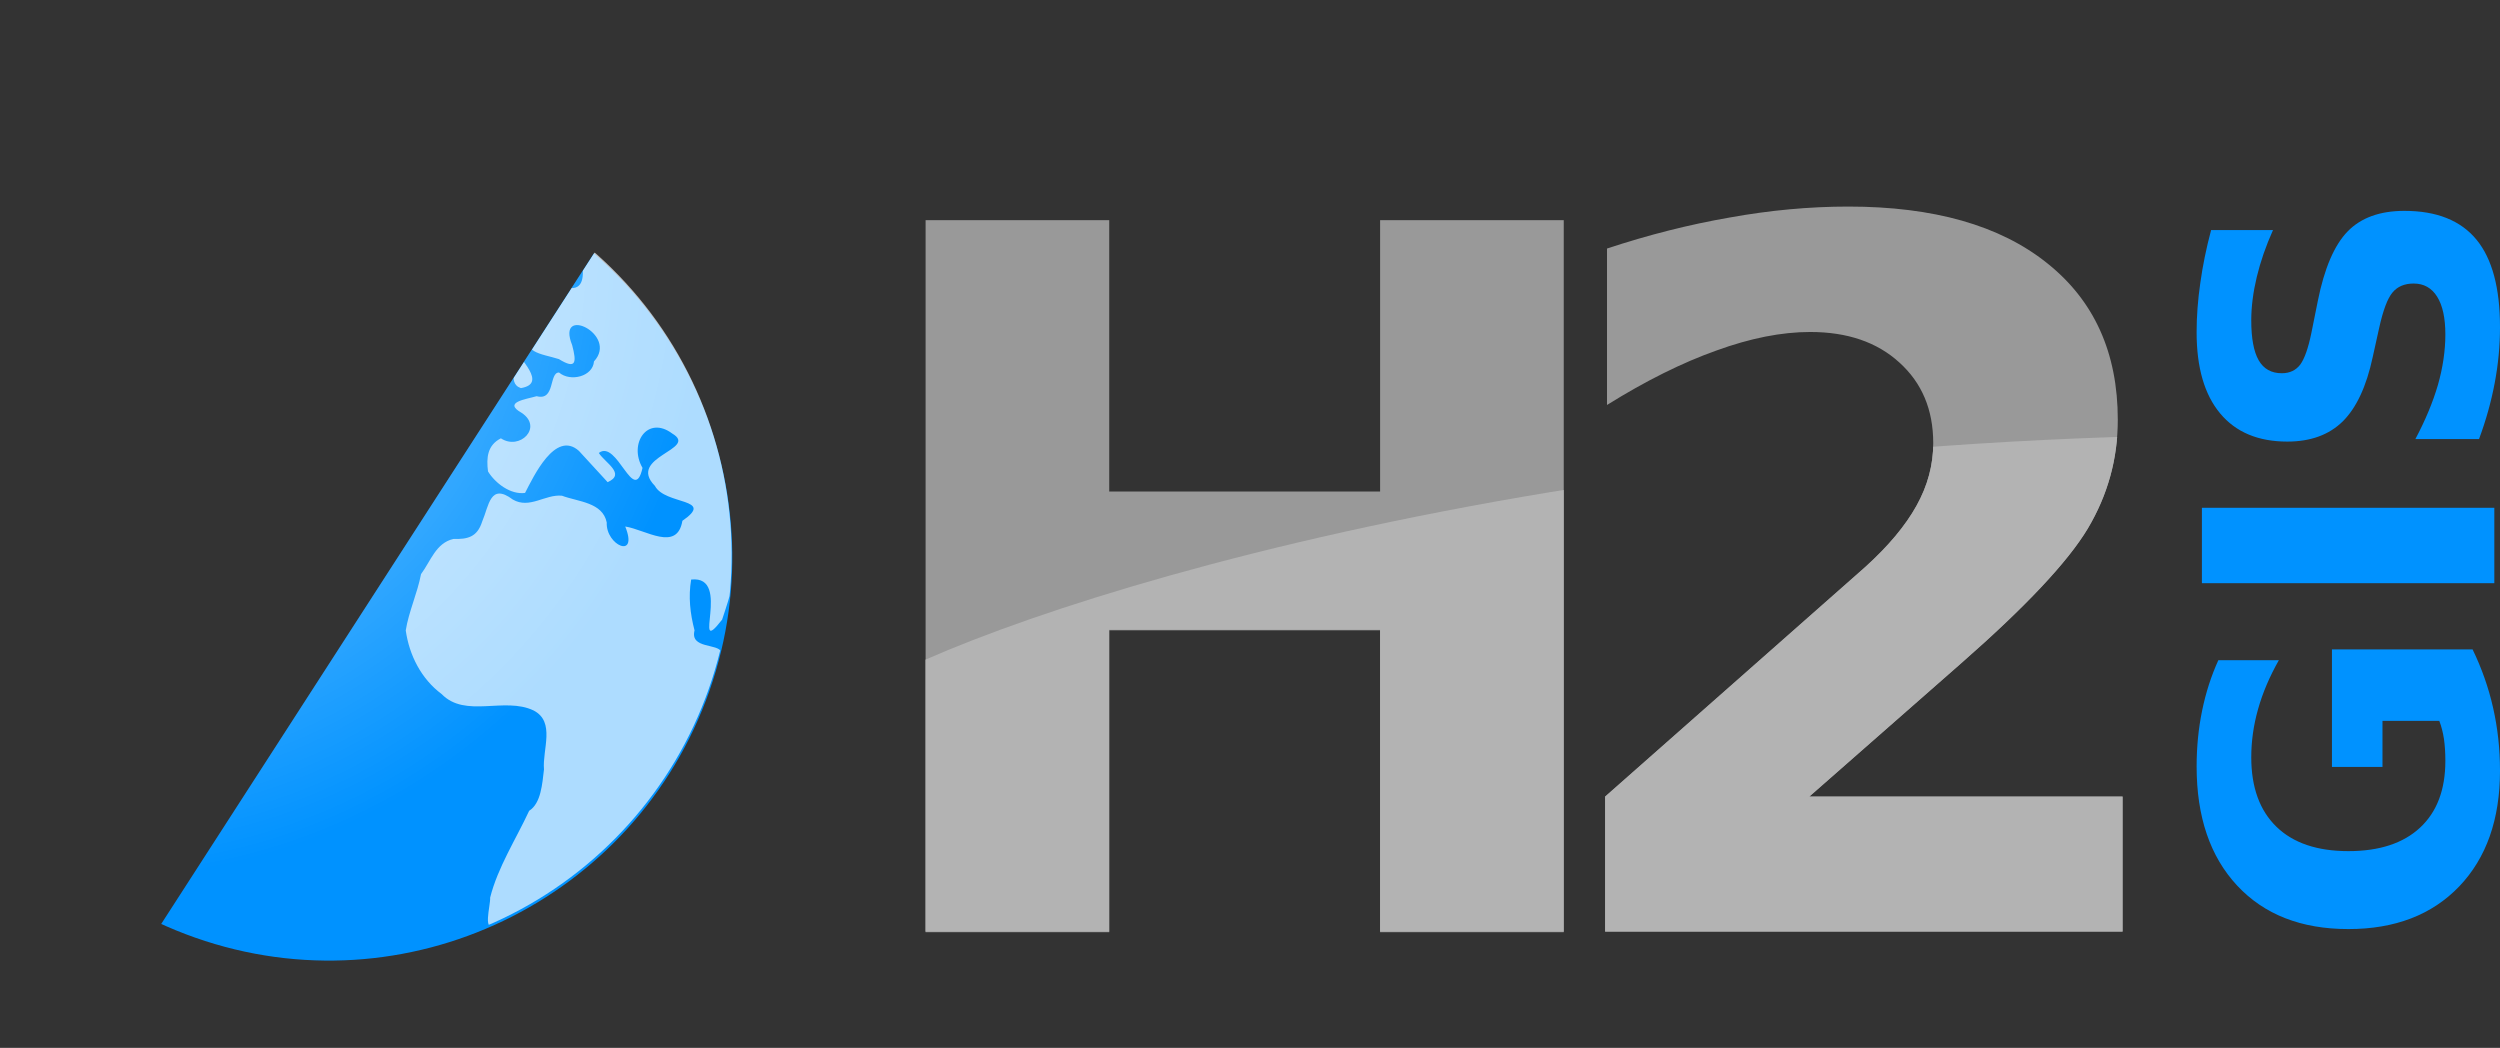 <?xml version="1.0" encoding="UTF-8" standalone="no"?>
<!-- Created with Inkscape (http://www.inkscape.org/) -->

<svg
   xmlns:dc="http://purl.org/dc/elements/1.1/"
   xmlns:cc="http://creativecommons.org/ns#"
   xmlns:rdf="http://www.w3.org/1999/02/22-rdf-syntax-ns#"
   xmlns:svg="http://www.w3.org/2000/svg"
   xmlns="http://www.w3.org/2000/svg"
   xmlns:xlink="http://www.w3.org/1999/xlink"
   xmlns:sodipodi="http://sodipodi.sourceforge.net/DTD/sodipodi-0.dtd"
   xmlns:inkscape="http://www.inkscape.org/namespaces/inkscape"
   width="732.748"
   height="307.12"
   id="svg3644"
   version="1.1"
   inkscape:version="0.48.4 r9939"
   sodipodi:docname="logo_h2gis_hover.svg"
   inkscape:export-filename="/home/adam/projects/H2GIS/site/img/logo_h2gis.png"
   inkscape:export-xdpi="122.78588"
   inkscape:export-ydpi="122.78588">
  <rect width="100%" height="100%" fill="#333333" stroke="none"/>
  <defs
     id="defs3646">
    <clipPath
       clipPathUnits="userSpaceOnUse"
       id="clipPath3433">
      <path
         inkscape:connector-curvature="0"
         id="path3435"
         d="m 249.559,-132.27 c 7.537,-7.492 76.402,-33.539 175.664,-35.321 l 0,74.388 -175.084,0 z"
         style="fill:none;stroke:#000000;stroke-width:1.103px;stroke-linecap:butt;stroke-linejoin:miter;stroke-opacity:1"
         sodipodi:nodetypes="ccccc" />
    </clipPath>
    <mask
       maskUnits="userSpaceOnUse"
       id="mask4634">
      <rect
         transform="matrix(-0.851,-0.525,-0.542,0.84,0,0)"
         style="fill:#ffffff;fill-opacity:1;stroke:#ffffff;stroke-width:12.494;stroke-miterlimit:4;stroke-opacity:1;stroke-dasharray:none"
         id="rect4636"
         width="79.51"
         height="142.338"
         x="-461.362"
         y="600.202" />
    </mask>
    <linearGradient
       id="linearGradient3818">
      <stop
         style="stop-color:#ffffff;stop-opacity:0.596;"
         offset="0"
         id="stop3820" />
      <stop
         style="stop-color:#ffffff;stop-opacity:0;"
         offset="1"
         id="stop3822" />
    </linearGradient>
    <clipPath
       clipPathUnits="userSpaceOnUse"
       id="clipPath4623">
      <rect
         transform="matrix(-0.851,-0.525,-0.542,0.84,0,0)"
         style="fill:none;stroke:#2dffff;stroke-width:1;stroke-miterlimit:4;stroke-opacity:1;stroke-dasharray:none"
         id="rect4625"
         width="60.807"
         height="108.856"
         x="22.168"
         y="-530.627" />
    </clipPath>
    <clipPath
       clipPathUnits="userSpaceOnUse"
       id="clipPath4609">
      <path
         sodipodi:type="arc"
         style="fill:none;stroke:#000000;stroke-opacity:1"
         id="path4611"
         sodipodi:cx="205.89285"
         sodipodi:cy="635.04077"
         sodipodi:rx="88.75"
         sodipodi:ry="88.75"
         d="m 294.643,635.041 a 88.75,88.75 0 1 1 -177.5,0 88.75,88.75 0 1 1 177.5,0 z"
         transform="matrix(1.036,0,0,1.036,-80.314,-27.999)" />
    </clipPath>
    <linearGradient
       id="linearGradient3597">
      <stop
         style="stop-color:#ffffff;stop-opacity:0.596;"
         offset="0"
         id="stop3599" />
      <stop
         style="stop-color:#ffffff;stop-opacity:0;"
         offset="1"
         id="stop3601" />
    </linearGradient>
    <radialGradient
       inkscape:collect="always"
       xlink:href="#linearGradient3818"
       id="radialGradient3119"
       gradientUnits="userSpaceOnUse"
       gradientTransform="matrix(2.301,0.033,-0.055,1.595,834.348,-675.622)"
       cx="-351.507"
       cy="934.286"
       fx="-351.507"
       fy="934.286"
       r="54.031" />
    <radialGradient
       inkscape:collect="always"
       xlink:href="#linearGradient3818"
       id="radialGradient3121"
       gradientUnits="userSpaceOnUse"
       gradientTransform="matrix(1.493,-1.6537999e-7,1.7018383e-7,1.536,-68.505,-316.055)"
       cx="139.029"
       cy="589.546"
       fx="139.029"
       fy="589.546"
       r="88.75" />
  </defs>
  <sodipodi:namedview
     id="base"
     pagecolor="#ffffff"
     bordercolor="#666666"
     borderopacity="1.0"
     inkscape:pageopacity="0.0"
     inkscape:pageshadow="2"
     inkscape:zoom="1.4"
     inkscape:cx="300.54819"
     inkscape:cy="83.882223"
     inkscape:document-units="px"
     inkscape:current-layer="layer1"
     showgrid="false"
     width="1051.362px"
     inkscape:window-width="1916"
     inkscape:window-height="1037"
     inkscape:window-x="0"
     inkscape:window-y="391"
     inkscape:window-maximized="0"
     fit-margin-top="0"
     fit-margin-left="0"
     fit-margin-right="0"
     fit-margin-bottom="0" />
  <g
     inkscape:label="Calque 1"
     inkscape:groupmode="layer"
     id="layer1"
     transform="translate(-24.34,-1036.709)">
    <g
       transform="matrix(7.157,0,0,7.157,-630.421,-1313.288)"
       style="font-size:40px;font-style:normal;font-weight:normal;line-height:125%;letter-spacing:0px;word-spacing:0px;fill:#999999;fill-opacity:1;stroke:none;font-family:Sans"
       id="flowRoot3075">
      <path
         d="m 129.391,337.366 7.52,0 0,11.113 11.094,0 0,-11.113 7.52,0 0,29.16 -7.52,0 0,-12.363 -11.094,0 0,12.363 -7.52,0 0,-29.16"
         style="font-variant:normal;font-weight:bold;font-stretch:normal;fill:#999999;font-family:Dingbats;-inkscape-font-specification:Dingbats Bold"
         id="path3190"
         inkscape:connector-curvature="0" />
    </g>
    <g
       id="g3083"
       transform="matrix(2.231,0,0,2.231,-81.562,1890.862)">
      <g
         id="g3085"
         transform="translate(0,156.574)">
        <g
           transform="matrix(3.208,0,0,3.208,-155.118,-1592.868)"
           style="font-size:40px;font-style:normal;font-weight:normal;line-height:125%;letter-spacing:0px;word-spacing:0px;fill:#999999;fill-opacity:1;stroke:none;font-family:Sans"
           id="flowRoot3087">
          <path
             d="m 137.242,360.999 12.832,0 0,5.527 -21.191,0 0,-5.527 10.645,-9.395 c 0.951,-0.859 1.654,-1.699 2.109,-2.52 0.456,-0.82 0.684,-1.673 0.684,-2.559 -1e-5,-1.367 -0.462,-2.467 -1.387,-3.301 -0.911,-0.833 -2.129,-1.25 -3.652,-1.25 -1.172,2e-5 -2.454,0.254 -3.848,0.762 -1.393,0.495 -2.884,1.237 -4.473,2.227 l 0,-6.406 c 1.693,-0.56 3.366,-0.983 5.02,-1.27 1.654,-0.299 3.275,-0.449 4.863,-0.449 3.49,3e-5 6.198,0.768 8.125,2.305 1.94,1.536 2.91,3.678 2.91,6.426 -3e-5,1.589 -0.41,3.073 -1.23,4.453 -0.82,1.367 -2.546,3.203 -5.176,5.508 l -6.23,5.469"
             style="font-variant:normal;font-weight:bold;font-stretch:normal;fill:#999999;font-family:Dingbats;-inkscape-font-specification:Dingbats Bold"
             id="path3187"
             inkscape:connector-curvature="0" />
        </g>
      </g>
    </g>
    <g
       inkscape:export-ydpi="90"
       inkscape:export-xdpi="90"
       inkscape:export-filename="/home/gwendall/Documents/OrbisGIS/H2GIS/Logo/logo_h2gis.png"
       transform="matrix(2.231,0,0,2.231,-284.377,1538.19)"
       style="fill:#b3b3b3"
       clip-path="url(#clipPath3433)"
       id="g3095">
      <g
         style="fill:#b3b3b3"
         id="g3097"
         transform="translate(0,165.16)">
        <g
           transform="matrix(3.208,0,0,3.208,-155.118,-1443.365)"
           style="font-size:40px;font-style:normal;font-weight:normal;line-height:125%;letter-spacing:0px;word-spacing:0px;fill:#b3b3b3;fill-opacity:1;stroke:none;font-family:Sans"
           id="flowRoot3099">
          <path
             d="m 129.391,337.366 7.52,0 0,11.113 11.094,0 0,-11.113 7.52,0 0,29.16 -7.52,0 0,-12.363 -11.094,0 0,12.363 -7.52,0 0,-29.16"
             style="font-variant:normal;font-weight:bold;font-stretch:normal;fill:#b3b3b3;font-family:Dingbats;-inkscape-font-specification:Dingbats Bold"
             id="path3181"
             inkscape:connector-curvature="0" />
        </g>
      </g>
      <g
         style="fill:#b3b3b3"
         id="g3107"
         transform="translate(90.914,158.089)">
        <g
           style="fill:#b3b3b3"
           id="g3109"
           transform="translate(0,156.574)">
          <g
             transform="matrix(3.208,0,0,3.208,-155.118,-1592.868)"
             style="font-size:40px;font-style:normal;font-weight:normal;line-height:125%;letter-spacing:0px;word-spacing:0px;fill:#b3b3b3;fill-opacity:1;stroke:none;font-family:Sans"
             id="flowRoot3111">
            <path
               d="m 137.242,360.999 12.832,0 0,5.527 -21.191,0 0,-5.527 10.645,-9.395 c 0.951,-0.859 1.654,-1.699 2.109,-2.52 0.456,-0.82 0.684,-1.673 0.684,-2.559 -1e-5,-1.367 -0.462,-2.467 -1.387,-3.301 -0.911,-0.833 -2.129,-1.25 -3.652,-1.25 -1.172,2e-5 -2.454,0.254 -3.848,0.762 -1.393,0.495 -2.884,1.237 -4.473,2.227 l 0,-6.406 c 1.693,-0.56 3.366,-0.983 5.02,-1.27 1.654,-0.299 3.275,-0.449 4.863,-0.449 3.49,3e-5 6.198,0.768 8.125,2.305 1.94,1.536 2.91,3.678 2.91,6.426 -3e-5,1.589 -0.41,3.073 -1.23,4.453 -0.82,1.367 -2.546,3.203 -5.176,5.508 l -6.23,5.469"
               style="font-variant:normal;font-weight:bold;font-stretch:normal;fill:#b3b3b3;font-family:Dingbats;-inkscape-font-specification:Dingbats Bold"
               id="path3184"
               inkscape:connector-curvature="0" />
          </g>
        </g>
      </g>
    </g>
    <g
       id="g3039"
       style="display:inline"
       transform="matrix(2.231,0,0,2.231,-284.377,2200.537)">
      <g
         transform="matrix(0.708,0,0,0.708,157.013,-1022.772)"
         id="g3041"
         mask="url(#mask4634)">
        <path
           inkscape:connector-curvature="0"
           style="fill:#999999;fill-opacity:1;stroke:none"
           d="m 91.879,770.907 c 0,0.934 -0.144,1.86 -0.376,2.763 -0.232,0.903 -0.578,1.785 -1.025,2.653 -0.447,0.868 -0.994,1.713 -1.64,2.542 -0.646,0.829 -1.392,1.645 -2.221,2.432 -1.66,1.573 -3.65,3.061 -5.946,4.443 -2.297,1.382 -4.884,2.661 -7.689,3.824 -2.805,1.163 -5.837,2.202 -9.022,3.117 -3.185,0.915 -6.542,1.705 -9.979,2.343 -3.437,0.639 -6.965,1.125 -10.526,1.459 -3.56,0.334 -7.141,0.508 -10.697,0.508 -3.571,0 -7.163,-0.175 -10.731,-0.508 -3.568,-0.333 -7.121,-0.82 -10.56,-1.459 -3.438,-0.639 -6.763,-1.425 -9.945,-2.343 -3.182,-0.918 -6.223,-1.969 -9.022,-3.139 -2.799,-1.17 -5.366,-2.474 -7.655,-3.868 -2.289,-1.395 -4.294,-2.895 -5.946,-4.487 -0.826,-0.796 -1.578,-1.613 -2.221,-2.454 -0.644,-0.84 -1.161,-1.705 -1.606,-2.586 -0.445,-0.881 -0.795,-1.778 -1.025,-2.697 -0.23,-0.919 -0.342,-1.855 -0.342,-2.807 l 0,81.813 c 0,15.242 30.482,26.35 59.054,26.35 28.442,7e-5 59.122,-11.135 59.122,-26.084 l 0,-81.813 z"
           id="path3043" />
        <path
           inkscape:connector-curvature="0"
           style="fill:#dedede;fill-opacity:1;stroke:none"
           d="m -26.297,767.503 0,3.139 c 0,0.953 0.111,1.889 0.342,2.807 0.23,0.919 0.58,1.816 1.025,2.697 0.445,0.881 0.963,1.746 1.606,2.586 0.644,0.84 1.395,1.658 2.221,2.454 1.653,1.592 3.657,3.093 5.946,4.487 2.289,1.395 4.856,2.698 7.655,3.868 2.799,1.17 5.84,2.221 9.022,3.139 3.182,0.918 6.506,1.704 9.945,2.343 3.438,0.639 6.992,1.126 10.56,1.459 3.568,0.333 7.159,0.508 10.731,0.508 3.555,0 7.136,-0.175 10.697,-0.508 3.56,-0.334 7.089,-0.82 10.526,-1.459 3.437,-0.639 6.794,-1.428 9.979,-2.343 3.185,-0.915 6.217,-1.954 9.022,-3.117 2.805,-1.163 5.393,-2.442 7.689,-3.824 2.297,-1.382 4.287,-2.87 5.946,-4.443 0.83,-0.786 1.575,-1.603 2.221,-2.432 0.646,-0.829 1.193,-1.675 1.64,-2.542 0.447,-0.868 0.794,-1.75 1.025,-2.653 0.232,-0.903 0.376,-1.829 0.376,-2.763 l 0,-3.581 c 0,-15.274 -30.821,-26.372 -59.122,-26.372 -28.441,0 -59.054,11.045 -59.054,26.549 z"
           id="path3045" />
        <path
           inkscape:connector-curvature="0"
           id="path3047"
           d="m 91.879,770.907 c 0,0.934 -0.144,1.86 -0.376,2.763 -0.232,0.903 -0.578,1.785 -1.025,2.653 -0.447,0.868 -0.994,1.713 -1.64,2.542 -0.646,0.829 -1.392,1.645 -2.221,2.432 -1.66,1.573 -3.65,3.061 -5.946,4.443 -2.297,1.382 -4.884,2.661 -7.689,3.824 -2.805,1.163 -5.837,2.202 -9.022,3.117 -3.185,0.915 -6.542,1.705 -9.979,2.343 -3.437,0.639 -6.965,1.125 -10.526,1.459 -3.56,0.334 -7.141,0.508 -10.697,0.508 -3.571,0 -7.163,-0.175 -10.731,-0.508 -3.568,-0.333 -7.121,-0.82 -10.56,-1.459 -3.438,-0.639 -6.763,-1.425 -9.945,-2.343 -3.182,-0.918 -6.223,-1.969 -9.022,-3.139 -2.799,-1.17 -5.366,-2.474 -7.655,-3.868 -2.289,-1.395 -4.294,-2.895 -5.946,-4.487 -0.826,-0.796 -1.578,-1.613 -2.221,-2.454 -0.644,-0.84 -1.161,-1.705 -1.606,-2.586 -0.445,-0.881 -0.795,-1.778 -1.025,-2.697 -0.23,-0.919 -0.342,-1.855 -0.342,-2.807 l 0,81.813 c 0,15.242 30.482,26.35 59.054,26.35 28.442,7e-5 59.122,-11.135 59.122,-26.084 l 0,-81.813 z"
           style="fill:url(#radialGradient3119);fill-opacity:1;stroke:none" />
      </g>
      <g
         id="g3049"
         clip-path="url(#clipPath4623)">
        <path
           sodipodi:type="arc"
           style="fill:#0092ff;fill-opacity:1;stroke:none"
           id="path3051"
           sodipodi:cx="205.89285"
           sodipodi:cy="635.04077"
           sodipodi:rx="88.75"
           sodipodi:ry="88.75"
           d="m 294.643,635.041 c 0,49.015 -39.735,88.75 -88.75,88.75 -49.015,0 -88.75,-39.735 -88.75,-88.75 0,-49.015 39.735,-88.75 88.75,-88.75 49.015,0 88.75,39.735 88.75,88.75 z"
           transform="matrix(0.563,0.198,-0.198,0.563,191.42,-846.736)" />
        <g
           clip-path="url(#clipPath4609)"
           transform="matrix(0.543,0.191,-0.191,0.543,229.671,-816.17)"
           id="g3053"
           style="opacity:0.677;fill:#ffffff;stroke:none">
          <path
             inkscape:connector-curvature="0"
             id="path3055"
             d="m 159.665,541.853 c 4.781,2.713 12.136,14.029 1.714,12.183 -6.17,-2.306 0.362,8.24 -1.021,11.568 -2.189,6.5 3.238,4.763 7.333,4.667 4.556,0.996 4.069,-0.65 1.793,-4.012 -6.676,-7.583 9.249,-5.829 5.93,1.851 0.912,3.348 -3.519,6.259 -6.683,5.039 -2.219,0.748 1.408,6.452 -3.033,6.795 -2.031,1.47 -6.891,3.858 -1.96,4.72 5.753,1.462 2.458,8.321 -2.543,7.056 -2.397,2.521 -1.674,5.287 -0.263,8.107 2.413,1.969 6.624,3.344 9.604,1.821 0.588,-4.132 1.726,-15.882 8.409,-13.134 2.852,1.521 5.704,3.042 8.556,4.563 3.368,-3.183 -1.976,-3.958 -4.115,-5.618 2.871,-4.451 11.593,8.816 10.544,-0.096 -4.901,-4.178 -2.923,-11.772 3.821,-9.643 6.946,1.375 -8.14,8.477 0.202,12.573 3.668,3.417 14.004,-2.019 8.569,5.441 1.24,7.145 -7.214,4.696 -11.878,5.557 5.452,6.192 -2.793,5.527 -4.284,0.534 -2.424,-4.054 -7.741,-2.285 -11.671,-2.371 -3.725,0.896 -5.94,5.387 -10.295,4.544 -6.191,-1.952 -4.654,3.152 -4.924,7.058 0.12,3.767 -1.828,4.948 -4.875,5.928 -3.477,2.2 -3.207,6.494 -4.308,10.022 0.663,4.383 0.193,8.995 0.971,13.274 2.631,5.08 7.03,9.278 12.548,10.989 6.958,3.463 13.703,-4.216 21.03,-3.432 5.641,0.778 4.842,7.793 6.715,11.914 0.716,3.223 1.932,7.507 -0.058,10.023 -0.698,7.124 -2.474,14.531 -1.829,21.637 0.743,1.781 0.981,8.641 3.436,5.282 4.233,-4.54 9.18,-8.571 12.973,-13.424 5.095,-9.906 10.825,-19.993 14.479,-30.481 0.6,-10.561 1.542,-21.184 0.269,-31.749 -1.253,-1.671 -7.002,1.761 -7.385,-2.632 -2.213,-3.274 -3.906,-6.766 -4.578,-10.687 8.605,-4.164 5.962,17.525 9.699,6.276 -0.121,-5.698 -0.067,-12.275 -3.215,-17.135 -3.321,-7.845 -7.814,-15.075 -12.595,-22.286 -4.779,-5.579 -9.5,-11.786 -15.508,-16.108 -4.995,-4.624 -11.337,-7.801 -17.212,-11.076 -5.354,-2.365 -9.061,-6.547 -14.363,-5.537 z"
             style="fill:#ffffff;stroke:none"
             sodipodi:nodetypes="cccccccccccccccccccccccccccccccccccccccccccc" />
          <path
             inkscape:connector-curvature="0"
             id="path3057"
             d="m 123.929,547.719 c 6.54,0.795 16.123,-1.07 14.399,8.836 1.708,7.791 -8.888,7.639 -12.614,7.593 2.352,5.884 -7.162,7.18 -5.714,1.707 -0.624,-3.79 1.978,-6.888 3.214,-10.279 -0.715,-3.683 -8.434,-3.986 -1.546,-6.501 l 1.323,-0.776 0.938,-0.58 0,0 z"
             style="fill:#ffffff;stroke:none" />
          <path
             inkscape:connector-curvature="0"
             id="path3059"
             d="m 156.786,570.934 c 2.306,2.301 10.402,5.422 4.911,8.46 -3.637,0.048 -1.981,-5.359 -5.187,-6.8 0.092,-0.553 0.184,-1.107 0.277,-1.66 z"
             style="fill:#ffffff;stroke:none" />
          <path
             inkscape:connector-curvature="0"
             id="path3061"
             d="m 152.5,574.862 c 6.376,0.581 3.33,10.79 0.452,3.013 l -0.229,-1.406 -0.223,-1.607 z"
             style="fill:#ffffff;stroke:none" />
          <path
             inkscape:connector-curvature="0"
             id="path3063"
             d="m 105,553.791 c 3.613,-0.334 7.068,0.246 10.357,1.786 0.045,3.905 1.961,9.31 -4.224,9.291 -7.273,3.962 1.068,-12.5 -6.256,-6.568 -4.981,2.977 -18.96,0.139 -15.635,8.772 4.85,8.026 10.095,-0.351 13.615,-3.995 8.288,-1.17 2.313,10.219 6.214,14.267 0.153,6.278 -9.115,2.751 -10.857,1.447 1.152,2.996 4.915,9.873 -2.238,9.023 -6.358,-2.493 -8.479,4.619 -13.878,3.442 1.146,9.795 -14.189,7.712 -11.138,17.663 -2.618,4.218 -5.555,-5.21 -0.904,-6.244 -7.311,-2.027 -13.757,0.076 -15.43,7.902 -4.682,6.681 4.058,5.71 5.078,3.834 1.329,4.826 -3.242,6.1 1.434,10.195 -3.2,4.801 0.338,15.058 6.929,11.391 5.415,-3.264 7.508,1.891 11.827,3.908 2.93,0.336 5.234,0.917 6.968,3.936 1.556,2.868 4.192,6.124 7.859,5.308 3.2,-0.37 4.002,4.079 4.834,6.495 0.695,2.859 1.319,6.149 4.99,5.745 3.077,0.342 6.352,-0.123 7.388,2.867 2.886,2.18 6.375,2.447 9.853,2.75 2.13,2.111 4.833,3.95 4.269,7.337 -2.628,3.073 -3.822,5.976 -5.349,9.633 -3.334,3.743 -0.24,12.226 -8.206,9.281 -3.242,0.247 -4.604,6.465 -8.426,8.605 -2.926,3.659 -7.915,9.389 -8.717,14.252 -3.921,-4.76 -8.509,-11.06 -10.992,-16.866 -2.348,-2.993 -3.146,-6.557 -3.82,-10.201 -1.805,-5.213 -3.56,-10.63 -8.224,-14.094 -4.722,-3.028 -5.065,-9.07 -8.717,-12.952 -2.375,-4.609 -1.558,-9.722 0.717,-14.054 0.226,-3.052 0.452,-6.103 0.678,-9.155 -5.536,-0.155 -6.988,-6.457 -8.406,-10.847 -1.698,-4.234 -5.45,-7.669 -5.947,-12.492 -2.37,-5.776 1.798,-11.303 1.853,-17.197 1.382,-4.809 0.317,-11.019 1.565,-15.732 4.715,-8.314 11.156,-16.761 19.071,-22.891 4.361,-3.912 8.467,-7.705 13.989,-9.939 4.053,-2.146 8.018,-4.828 12.517,-5.902 2.995,2.72 -3.138,9.061 3.836,9.723 0.507,0.092 1.014,0.184 1.522,0.277 z"
             style="fill:#ffffff;stroke:none"
             sodipodi:nodetypes="ccccccccccccccccccccccccccccccccccccccccccc" />
        </g>
        <path
           transform="matrix(0.563,0.198,-0.198,0.563,191.42,-846.736)"
           d="m 294.643,635.041 c 0,49.015 -39.735,88.75 -88.75,88.75 -49.015,0 -88.75,-39.735 -88.75,-88.75 0,-49.015 39.735,-88.75 88.75,-88.75 49.015,0 88.75,39.735 88.75,88.75 z"
           sodipodi:ry="88.75"
           sodipodi:rx="88.75"
           sodipodi:cy="635.04077"
           sodipodi:cx="205.89285"
           id="path3065"
           style="fill:url(#radialGradient3121);fill-opacity:1;stroke:none"
           sodipodi:type="arc" />
      </g>
    </g>
    <g
       transform="matrix(0,-1,1,0,0,-26)"
       style="font-size:117.566px;font-style:normal;font-weight:normal;line-height:125%;letter-spacing:0px;word-spacing:0px;fill:#0092ff;fill-opacity:1;stroke:none;display:inline;font-family:Sans"
       id="text3123">
      <path
         d="m -1253.045,749.051 c -5.511,2.679 -11.232,4.688 -17.164,6.028 -5.932,1.339 -12.055,2.009 -18.37,2.009 -14.275,0 -25.584,-3.98 -33.926,-11.94 -8.343,-7.998 -12.514,-18.829 -12.514,-32.491 0,-13.815 4.248,-24.684 12.744,-32.606 8.496,-7.922 20.13,-11.883 34.902,-11.883 5.702,9e-5 11.156,0.536 16.36,1.607 5.243,1.072 10.18,2.66 14.81,4.765 l 0,17.738 c -4.784,-2.717 -9.548,-4.745 -14.294,-6.085 -4.707,-1.339 -9.434,-2.009 -14.179,-2.009 -8.802,7e-5 -15.595,2.468 -20.379,7.405 -4.745,4.899 -7.118,11.921 -7.118,21.068 0,9.07 2.296,16.073 6.889,21.01 4.592,4.937 11.117,7.405 19.575,7.405 2.296,10e-6 4.42,-0.134 6.372,-0.402 1.99,-0.306 3.769,-0.765 5.339,-1.378 l 0,-16.648 -13.49,0 0,-14.811 34.443,0 0,41.217"
         style="font-variant:normal;font-weight:bold;font-stretch:normal;fill:#0092ff;fill-opacity:1;font-family:Dingbats;-inkscape-font-specification:Dingbats Bold"
         id="path3130"
         inkscape:connector-curvature="0" />
      <path
         d="m -1233.642,669.717 22.101,0 0,85.706 -22.101,0 0,-85.706"
         style="font-variant:normal;font-weight:bold;font-stretch:normal;fill:#0092ff;fill-opacity:1;font-family:Dingbats;-inkscape-font-specification:Dingbats Bold"
         id="path3132"
         inkscape:connector-curvature="0" />
      <path
         d="m -1130.14,672.415 0,18.14 c -4.707,-2.105 -9.3,-3.693 -13.777,-4.765 -4.478,-1.071 -8.707,-1.607 -12.687,-1.607 -5.281,7e-5 -9.185,0.727 -11.711,2.181 -2.526,1.454 -3.789,3.712 -3.789,6.774 0,2.296 0.842,4.095 2.526,5.396 1.722,1.263 4.822,2.354 9.3,3.272 l 9.415,1.894 c 9.529,1.914 16.303,4.822 20.321,8.726 4.018,3.904 6.027,9.453 6.028,16.647 -10e-5,9.453 -2.813,16.494 -8.439,21.125 -5.588,4.592 -14.141,6.889 -25.66,6.889 -5.434,0 -10.888,-0.517 -16.36,-1.55 -5.473,-1.033 -10.945,-2.564 -16.418,-4.592 l 0,-18.657 c 5.473,2.909 10.754,5.109 15.844,6.602 5.128,1.454 10.065,2.181 14.81,2.181 4.822,10e-6 8.515,-0.804 11.079,-2.411 2.564,-1.607 3.846,-3.904 3.846,-6.889 0,-2.679 -0.88,-4.745 -2.641,-6.2 -1.722,-1.454 -5.186,-2.755 -10.39,-3.904 l -8.553,-1.894 c -8.572,-1.837 -14.849,-4.765 -18.829,-8.783 -3.942,-4.018 -5.913,-9.434 -5.913,-16.246 0,-8.534 2.755,-15.097 8.266,-19.69 5.511,-4.592 13.433,-6.889 23.766,-6.889 4.707,9e-5 9.548,0.364 14.524,1.091 4.975,0.689 10.122,1.741 15.442,3.157"
         style="font-variant:normal;font-weight:bold;font-stretch:normal;fill:#0092ff;fill-opacity:1;font-family:Dingbats;-inkscape-font-specification:Dingbats Bold"
         id="path3134"
         inkscape:connector-curvature="0" />
    </g>
  </g>
</svg>
